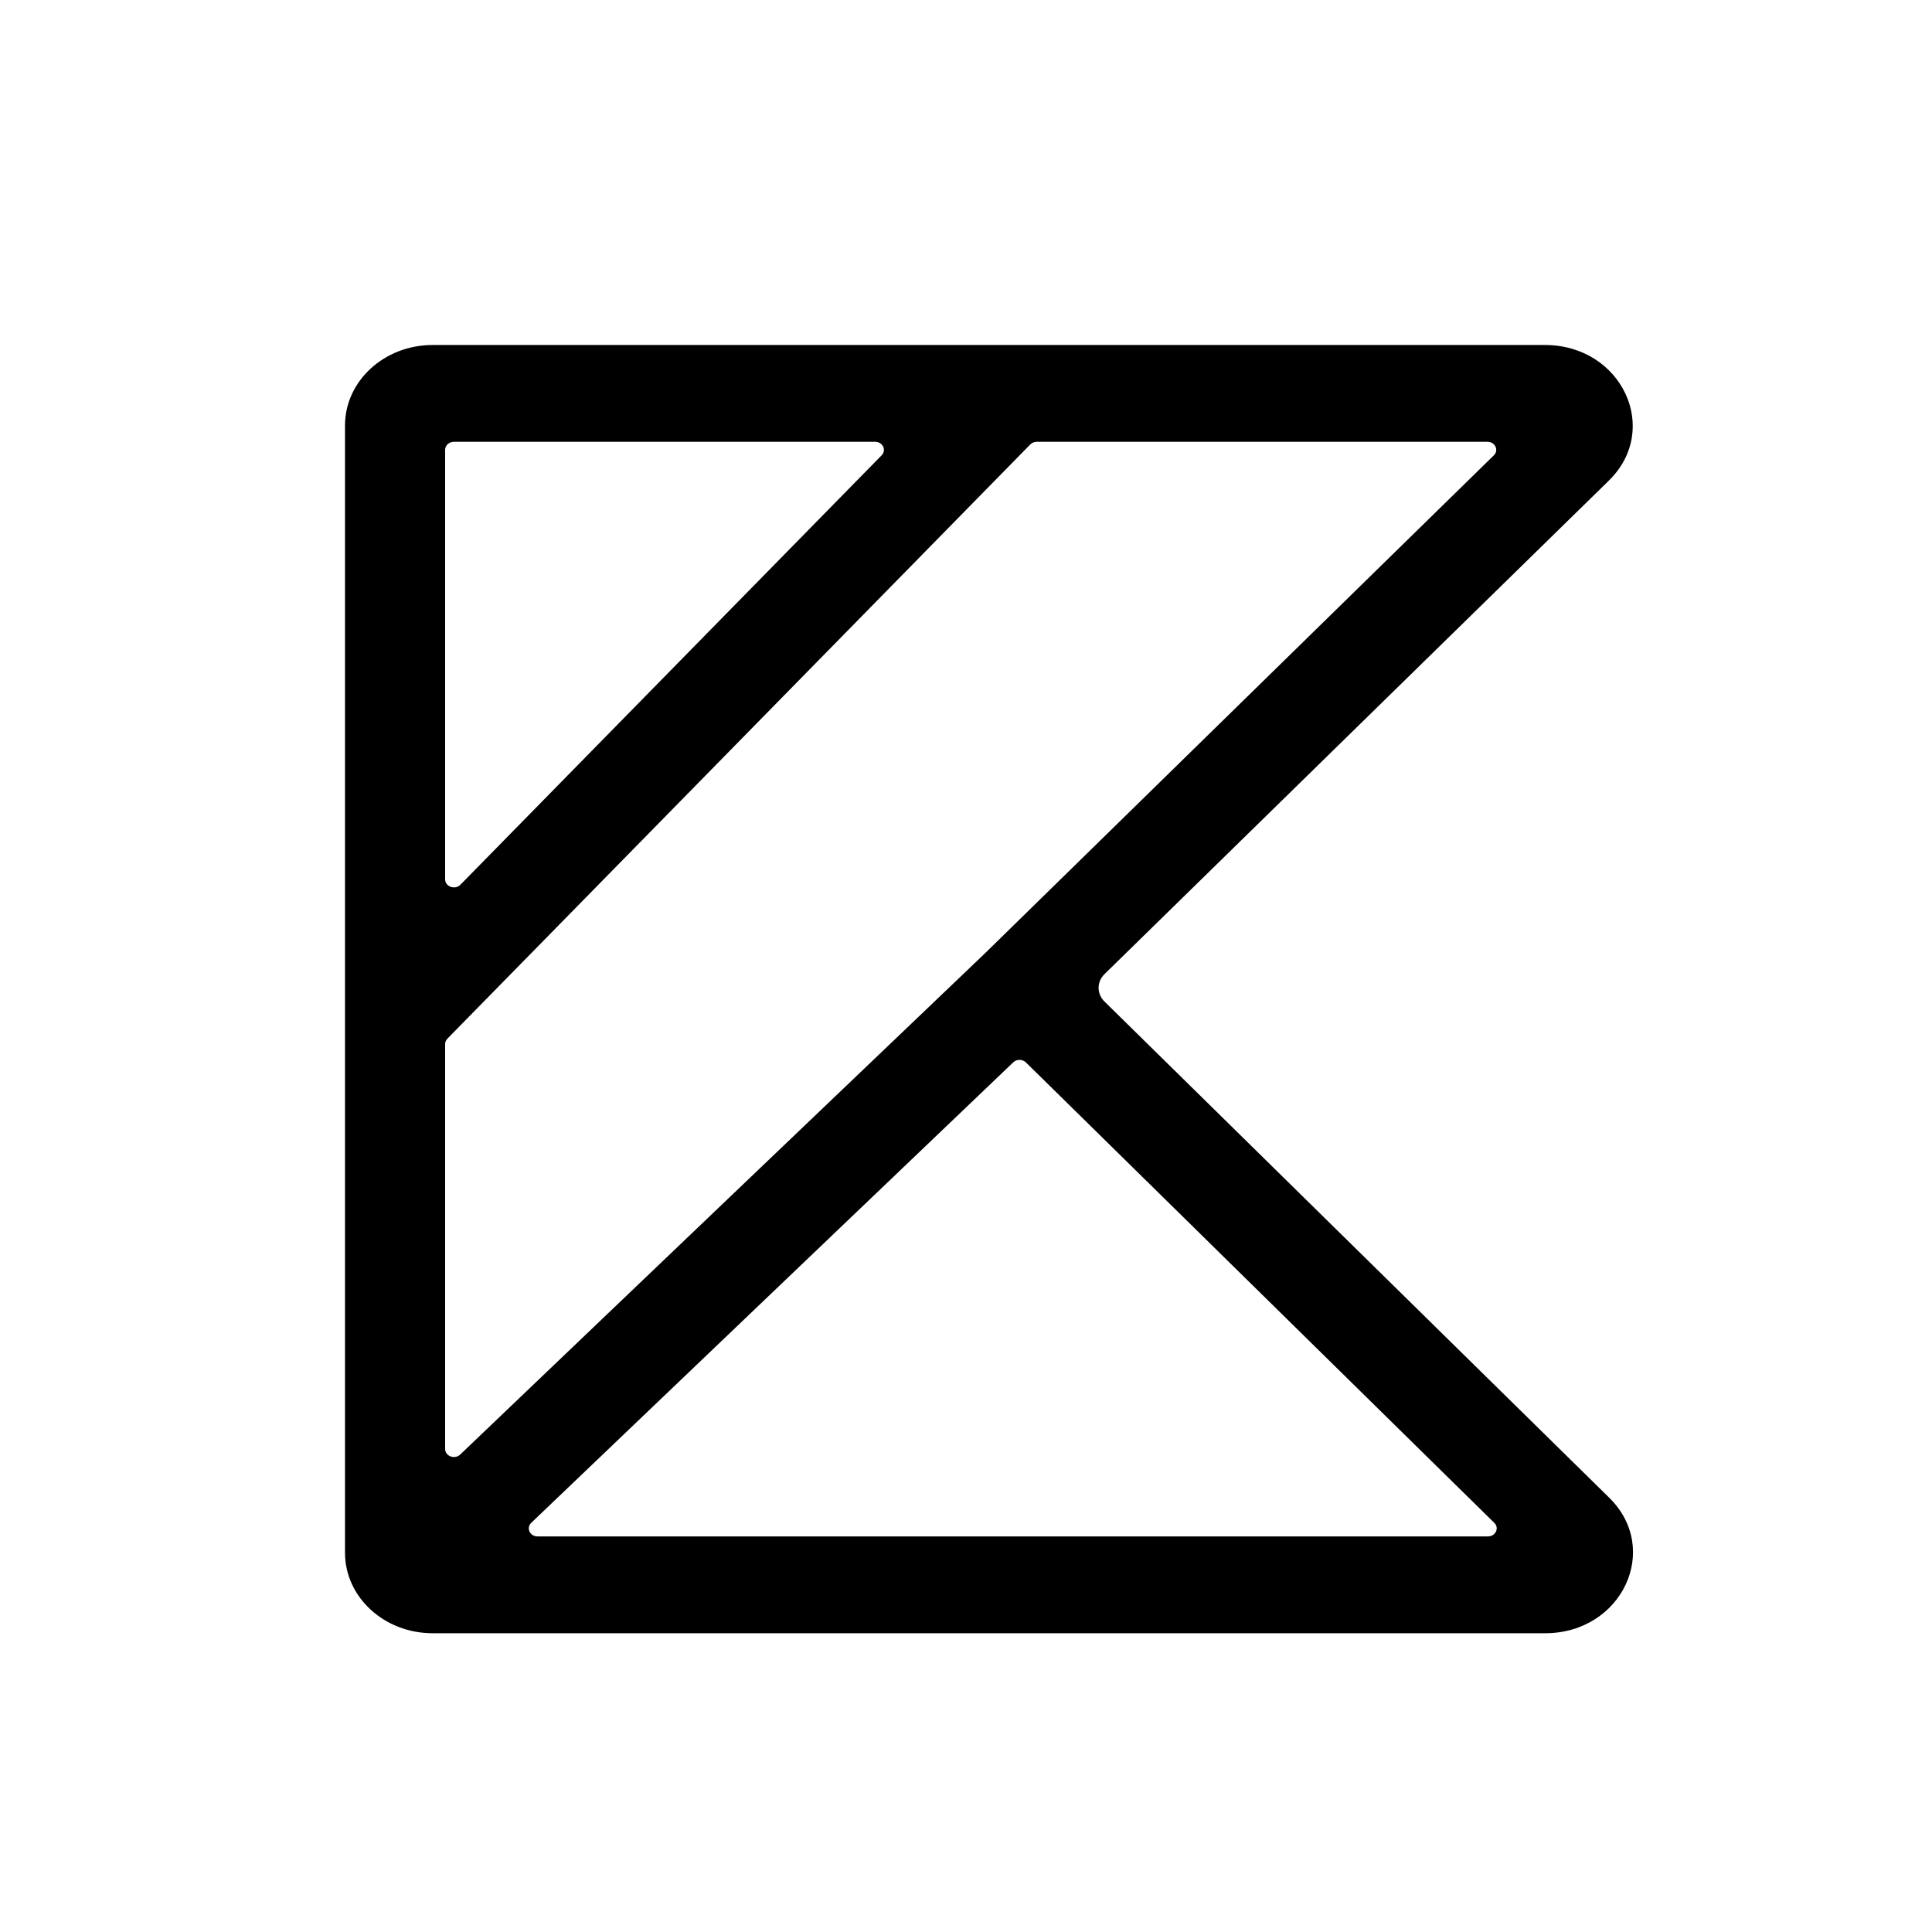 <svg width="28" height="28" viewBox="0 0 28 28" fill="none" xmlns="http://www.w3.org/2000/svg">
<path fill-rule="evenodd" clip-rule="evenodd" d="M5 6.167C5 5.522 5.569 5 6.27 5H22.39C23.503 5 24.078 6.221 23.316 6.966L16.008 14.117C15.893 14.229 15.893 14.403 16.007 14.515L23.322 21.706C24.081 22.452 23.505 23.67 22.394 23.67H6.27C5.569 23.67 5 23.148 5 22.503V6.167ZM14.272 13.819L21.65 6.599C21.726 6.525 21.669 6.403 21.558 6.403H15.025C14.989 6.403 14.955 6.417 14.931 6.442L6.484 15.053C6.463 15.075 6.451 15.102 6.451 15.131V20.999C6.451 21.105 6.591 21.156 6.67 21.08L14.272 13.819ZM7.699 22.07C7.622 22.144 7.679 22.267 7.791 22.267H21.564C21.675 22.267 21.733 22.145 21.657 22.071L14.869 15.398C14.819 15.349 14.735 15.348 14.685 15.396L7.699 22.07ZM6.451 12.743C6.451 12.851 6.595 12.901 6.673 12.822L12.778 6.598C12.851 6.523 12.793 6.403 12.683 6.403H6.578C6.508 6.403 6.451 6.455 6.451 6.52V12.743Z" fill="black"/>
</svg>
